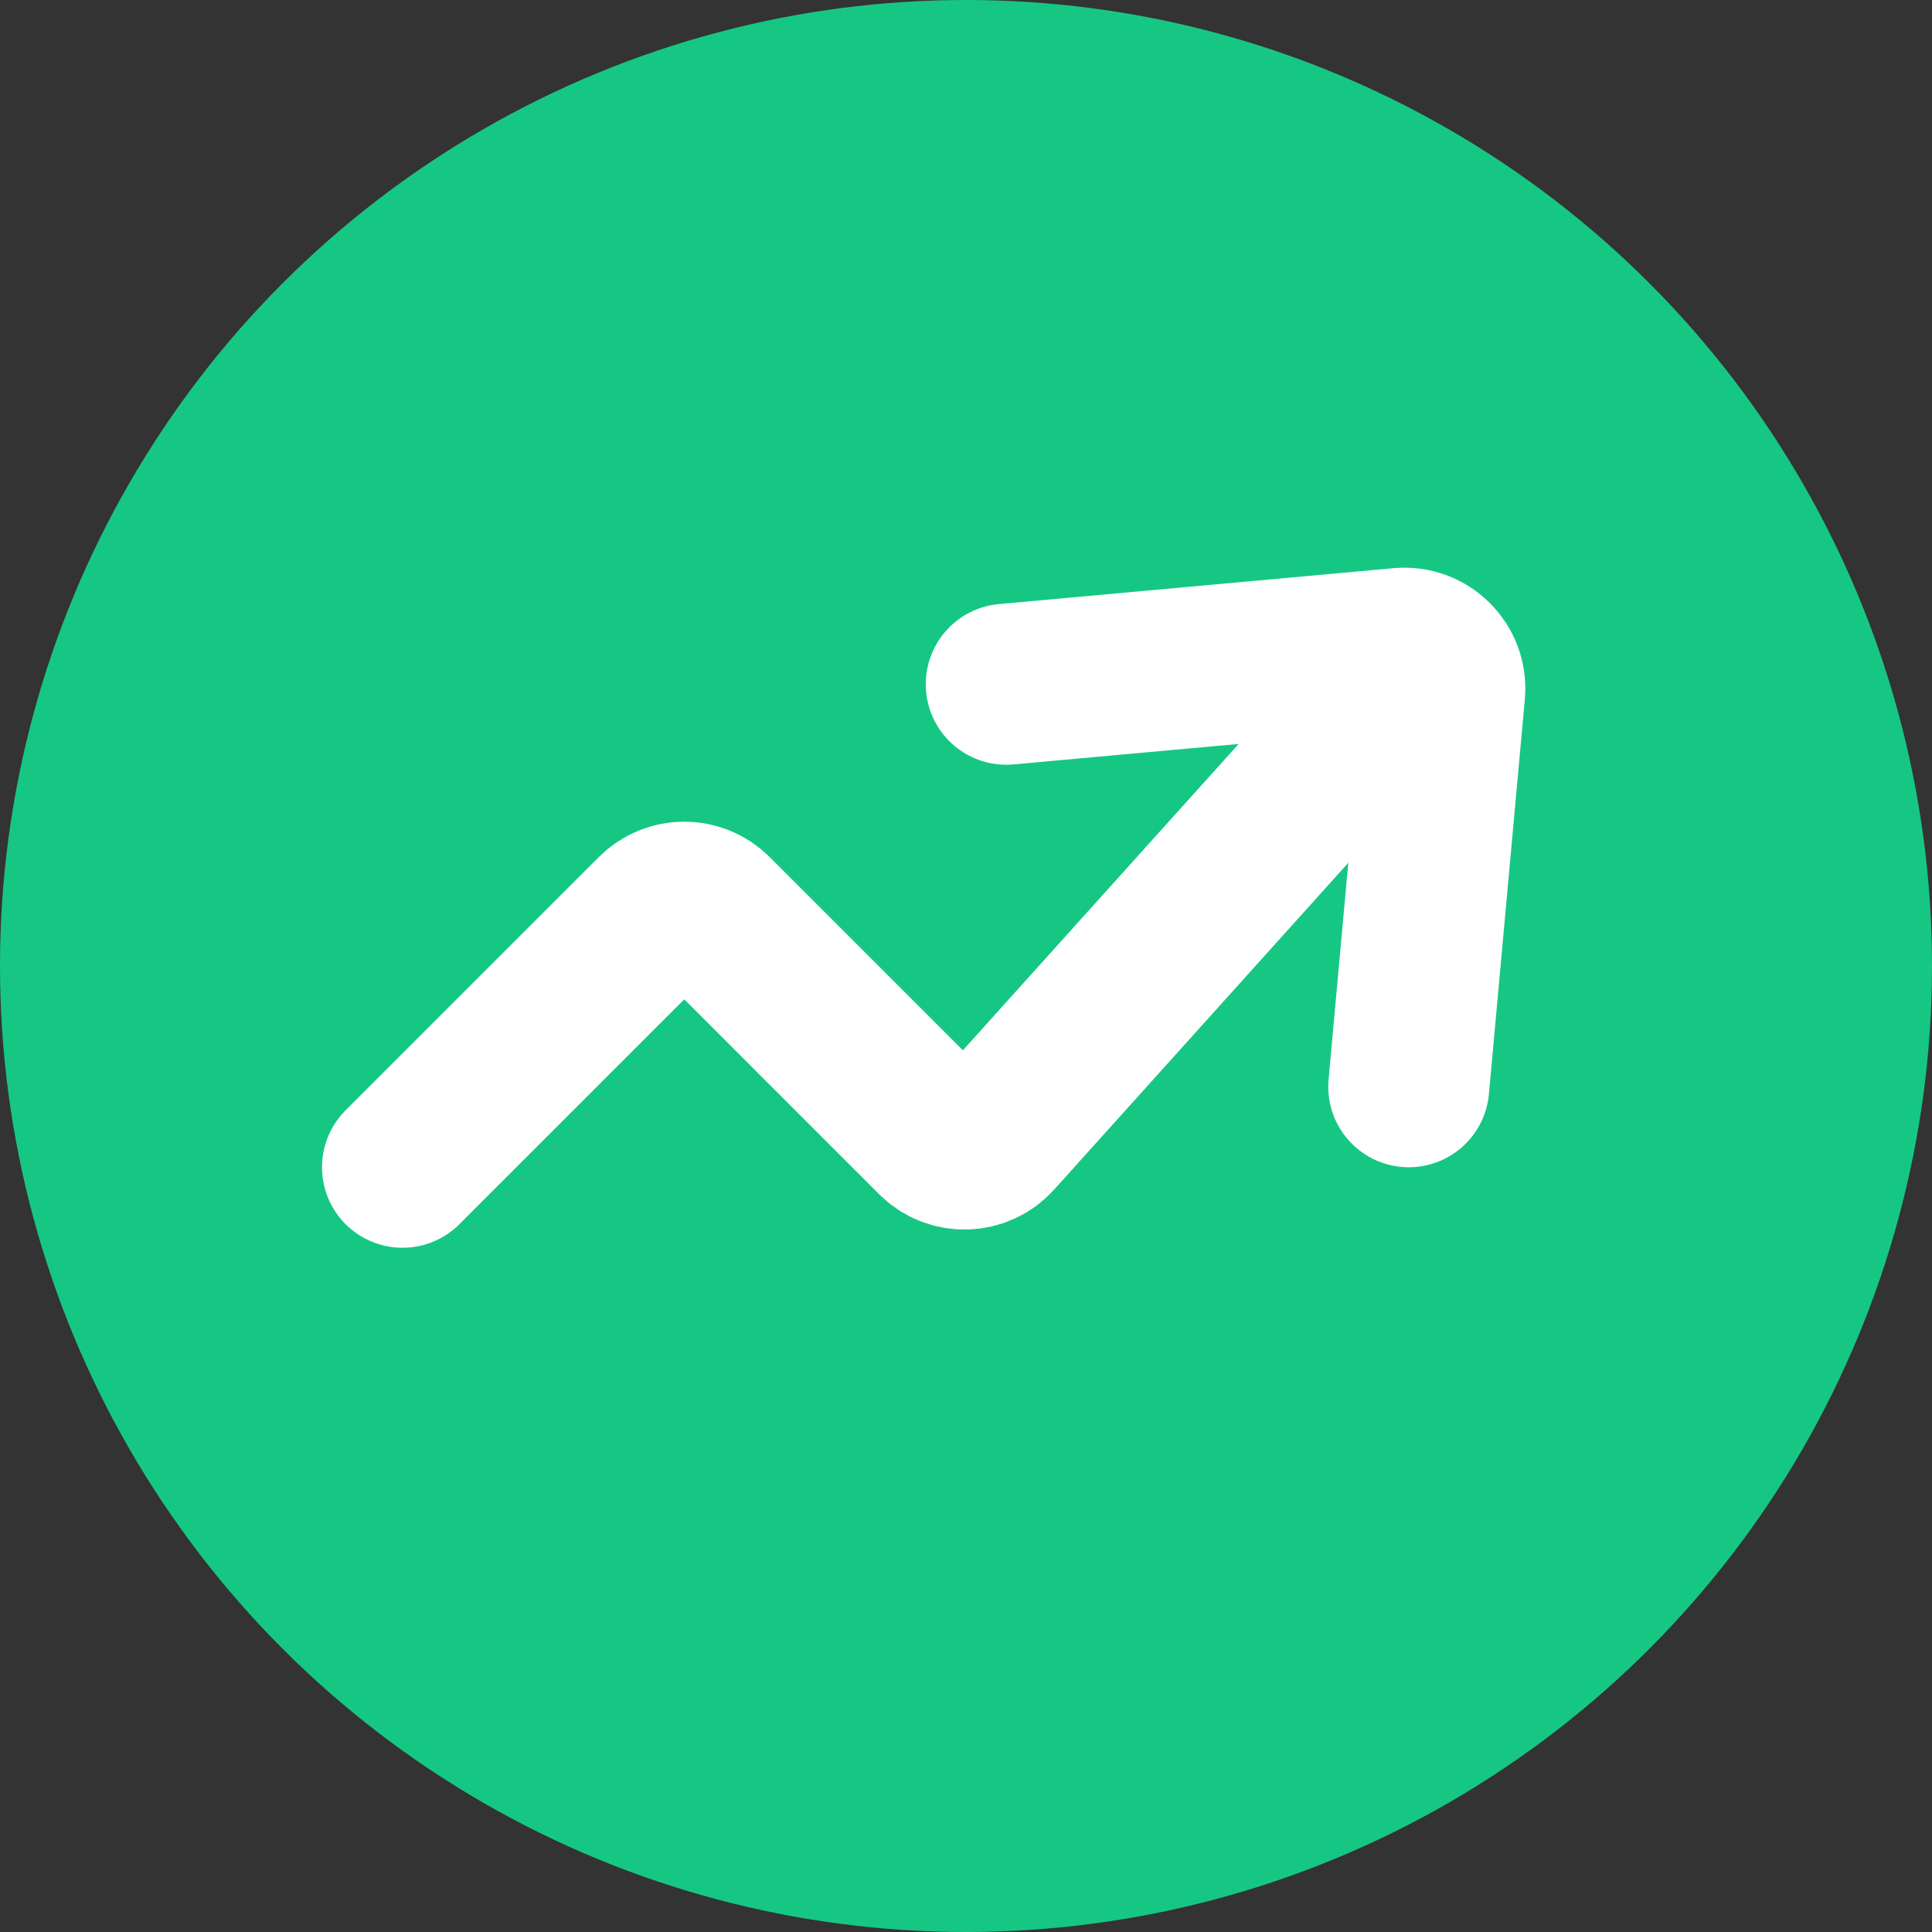 <svg width="24" height="24" viewBox="0 0 24 24" fill="none" xmlns="http://www.w3.org/2000/svg">
<rect x="0" y="0" width="24" height="24" fill="#333333" stroke="none"/>
<circle cx="12" cy="12" r="12" fill="#16C784"/>
<path d="M5 14.5L8.146 11.354C8.342 11.158 8.658 11.158 8.854 11.354L11.627 14.127C11.83 14.33 12.161 14.321 12.352 14.108L16.5 9.5" stroke="white" stroke-width="2" stroke-linecap="round"/>
<path d="M12.5 8.5L17.402 8.054C17.713 8.026 17.974 8.287 17.946 8.598L17.5 13.5" stroke="white" stroke-width="2" stroke-linecap="round"/>
</svg>
